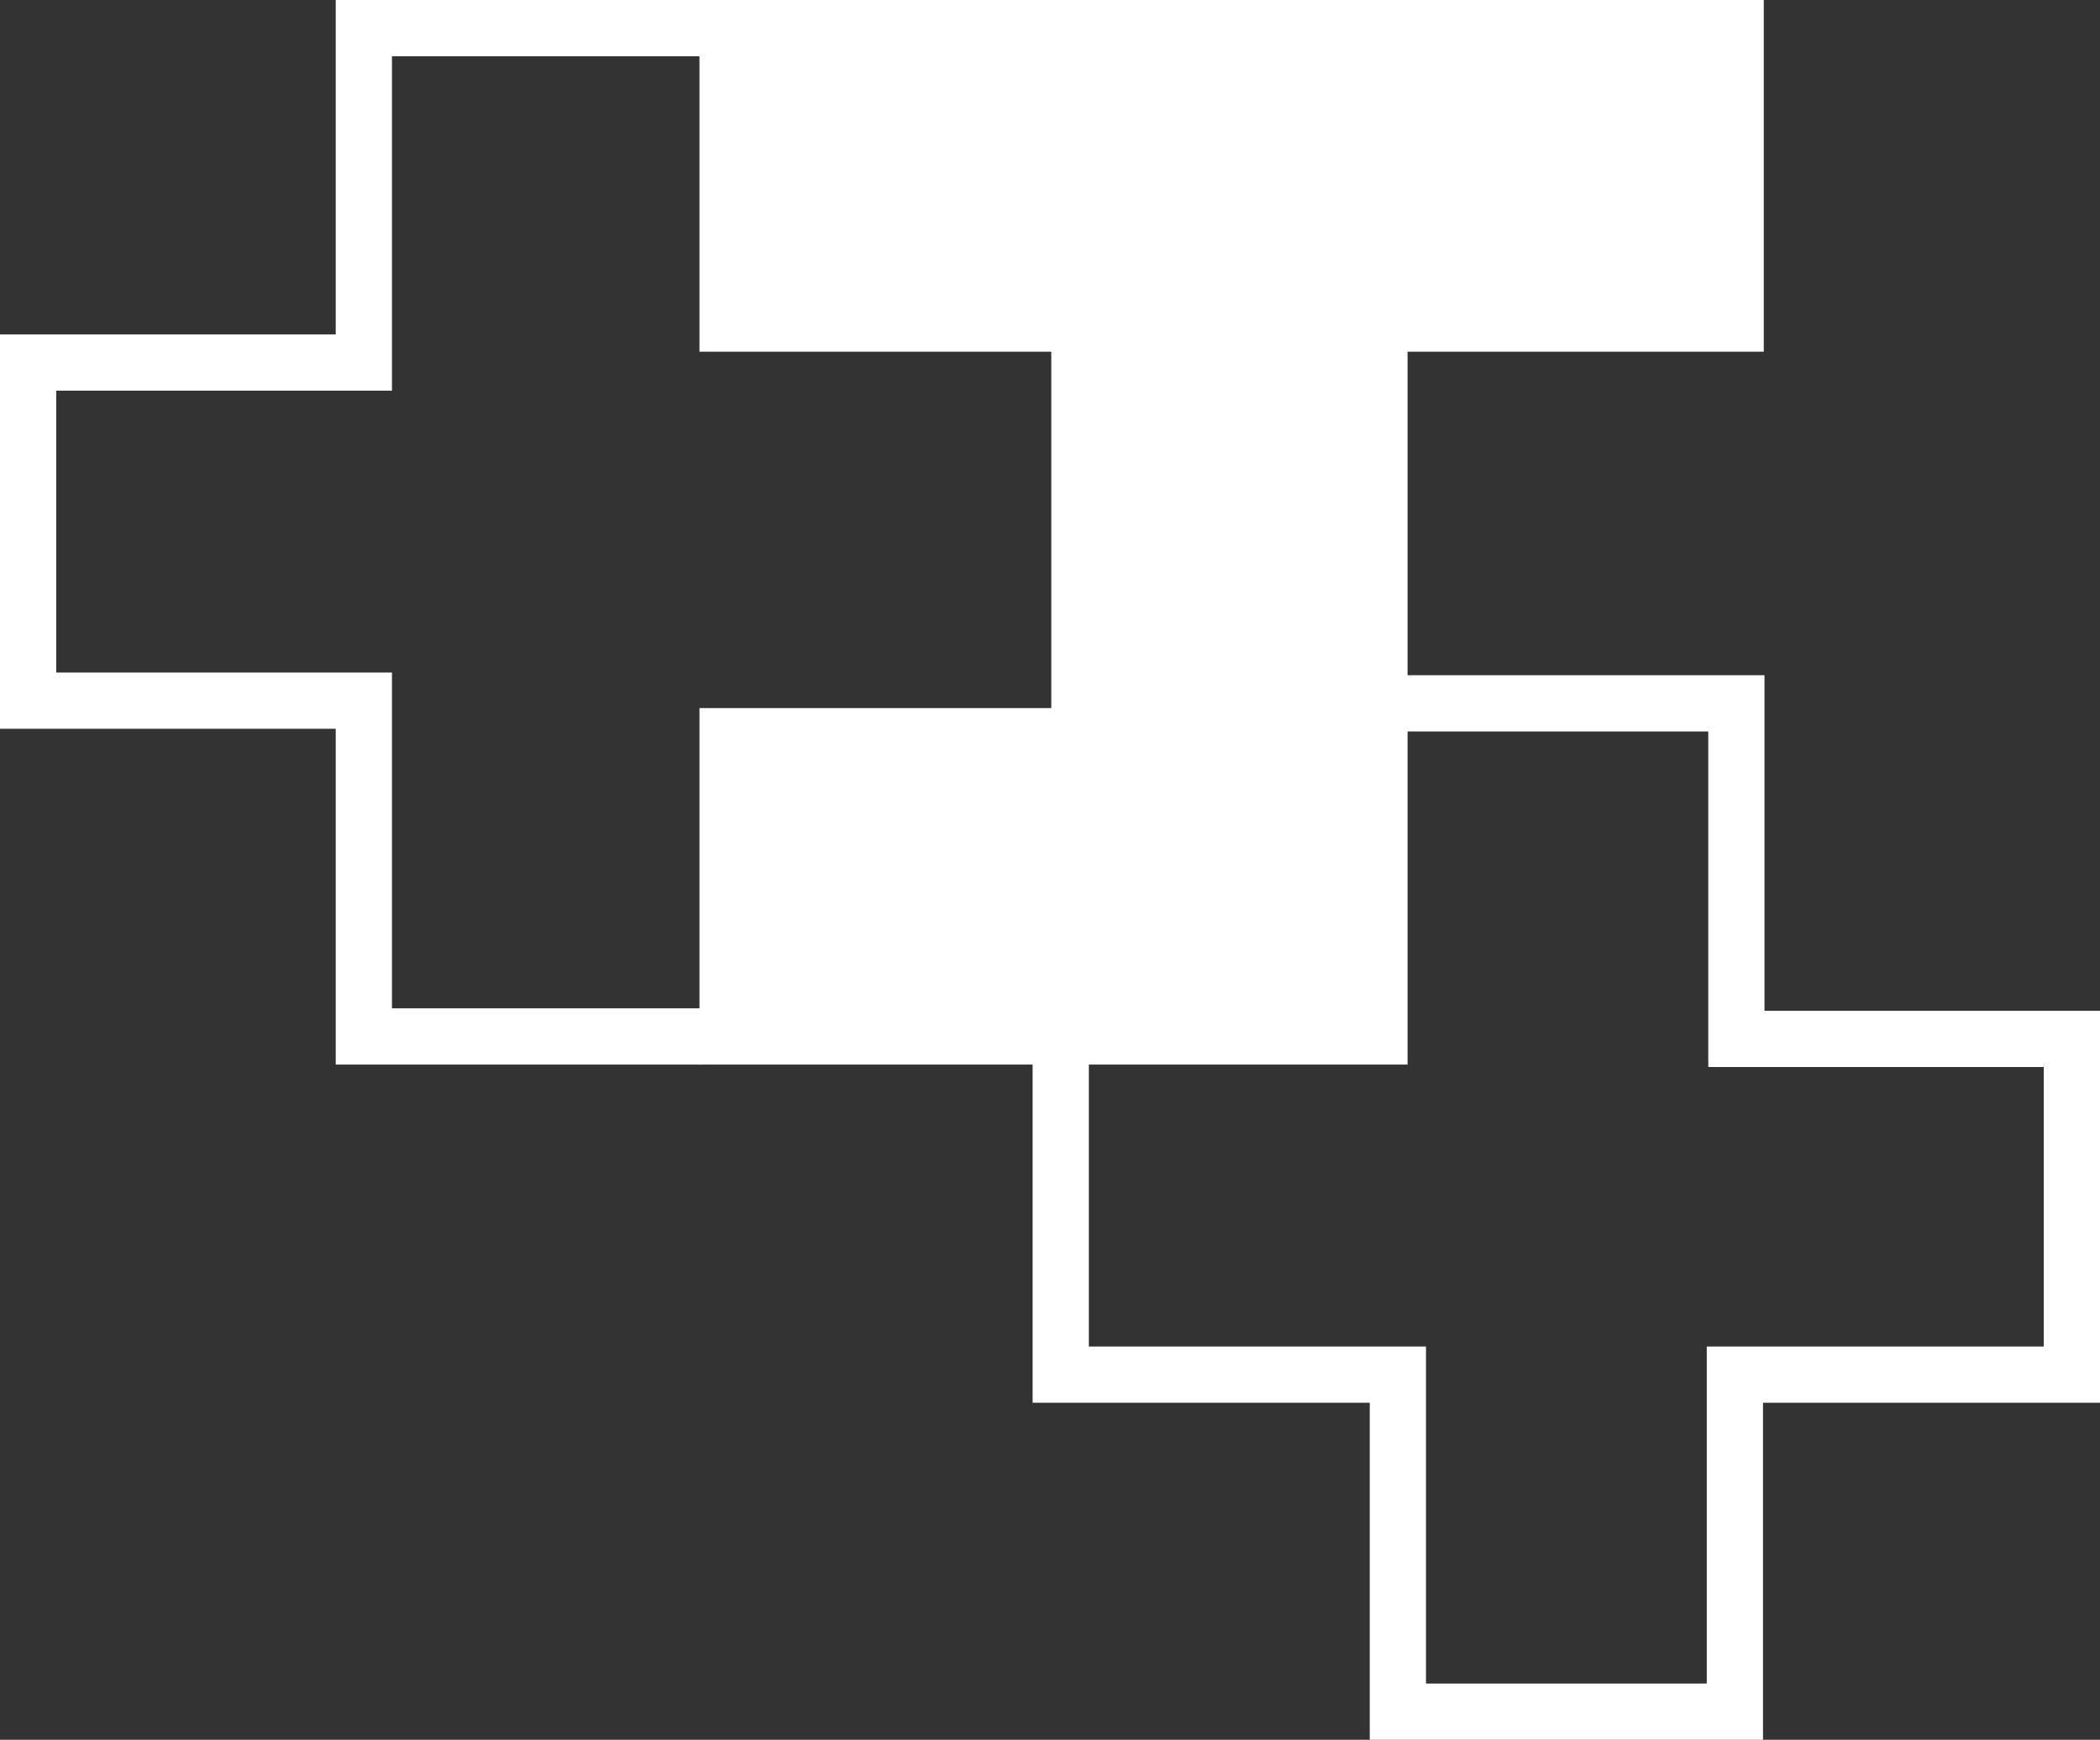 <?xml version="1.0" encoding="UTF-8" standalone="no"?>
<!-- Created with Inkscape (http://www.inkscape.org/) -->

<svg
   xmlns:dc="http://purl.org/dc/elements/1.1/"
   xmlns:cc="http://creativecommons.org/ns#"
   xmlns:rdf="http://www.w3.org/1999/02/22-rdf-syntax-ns#"
   xmlns:svg="http://www.w3.org/2000/svg"
   xmlns="http://www.w3.org/2000/svg"
   xmlns:sodipodi="http://sodipodi.sourceforge.net/DTD/sodipodi-0.dtd"
   xmlns:inkscape="http://www.inkscape.org/namespaces/inkscape"
   width="20.513mm"
   height="16.991mm"
   viewBox="0 0 72.683 60.203"
   id="svg4289"
   version="1.1"
   inkscape:version="0.91 r13725"
   sodipodi:docname="jpp-logo.svg">
  <rect x="0" y="0" width="72.683" height="60.203" fill="#333333" stroke="none"/>
  <defs
     id="defs4291" />
  <sodipodi:namedview
     id="base"
     pagecolor="#6c3ad2"
     bordercolor="#666666"
     borderopacity="1.0"
     inkscape:pageopacity="0"
     inkscape:pageshadow="2"
     inkscape:zoom="12.599842"
     inkscape:cx="41.123505"
     inkscape:cy="31.107473"
     inkscape:document-units="px"
     inkscape:current-layer="layer1"
     showgrid="false"
     fit-margin-top="0"
     fit-margin-left="0"
     fit-margin-right="0"
     fit-margin-bottom="0"
     inkscape:window-width="1920"
     inkscape:window-height="1056"
     inkscape:window-x="0"
     inkscape:window-y="24"
     inkscape:window-maximized="1"
     showguides="true"
     inkscape:guide-bbox="true">
    <sodipodi:guide
       position="40.766,60.263"
       orientation="0,1"
       id="guide4890" />
    <sodipodi:guide
       position="58.861,23.357"
       orientation="0,1"
       id="guide4892" />
    <sodipodi:guide
       position="61.004,51.056"
       orientation="1,0"
       id="guide4894" />
  </sodipodi:namedview>
  <g
     inkscape:label="Calque 1"
     inkscape:groupmode="layer"
     id="layer1"
     transform="translate(622.589,-583.068)">
    <path
       d="m -574.208,607.406 11.717,0 0,11.612 11.612,0 0,11.617 -11.664,0 0,11.663 -11.664,0 0,-11.663 -11.669,0 0,-11.56"
       style="fill:none;stroke:#ffffff;stroke-width:1.946;stroke-linecap:butt;stroke-linejoin:miter;stroke-miterlimit:4;stroke-dasharray:none;stroke-opacity:1"
       id="path68"
       inkscape:connector-curvature="0" />
    <path
       d="m -598.333,584.041 -11.663,0 0,11.572 -11.62,0 0,11.7 11.62,0 0,11.62 11.696,0"
       style="fill:none;stroke:#ffffff;stroke-width:1.946;stroke-linecap:butt;stroke-linejoin:miter;stroke-miterlimit:4;stroke-dasharray:none;stroke-opacity:1"
       id="path70"
       inkscape:connector-curvature="0" />
    <path
       d="m -598.301,613.738 0,-6.089 12.178,0 0,-12.49 -12.178,0 0,-12.012 36.679,0 0,12.012 -12.329,0 0,24.668 -24.35,0 0,-6.089 z"
       style="fill:#ffffff;stroke:#ffffff;stroke-width:0.158;stroke-linecap:butt;stroke-linejoin:miter;stroke-miterlimit:4;stroke-dasharray:none;stroke-opacity:1"
       id="path74"
       inkscape:connector-curvature="0" />
  </g>
</svg>
